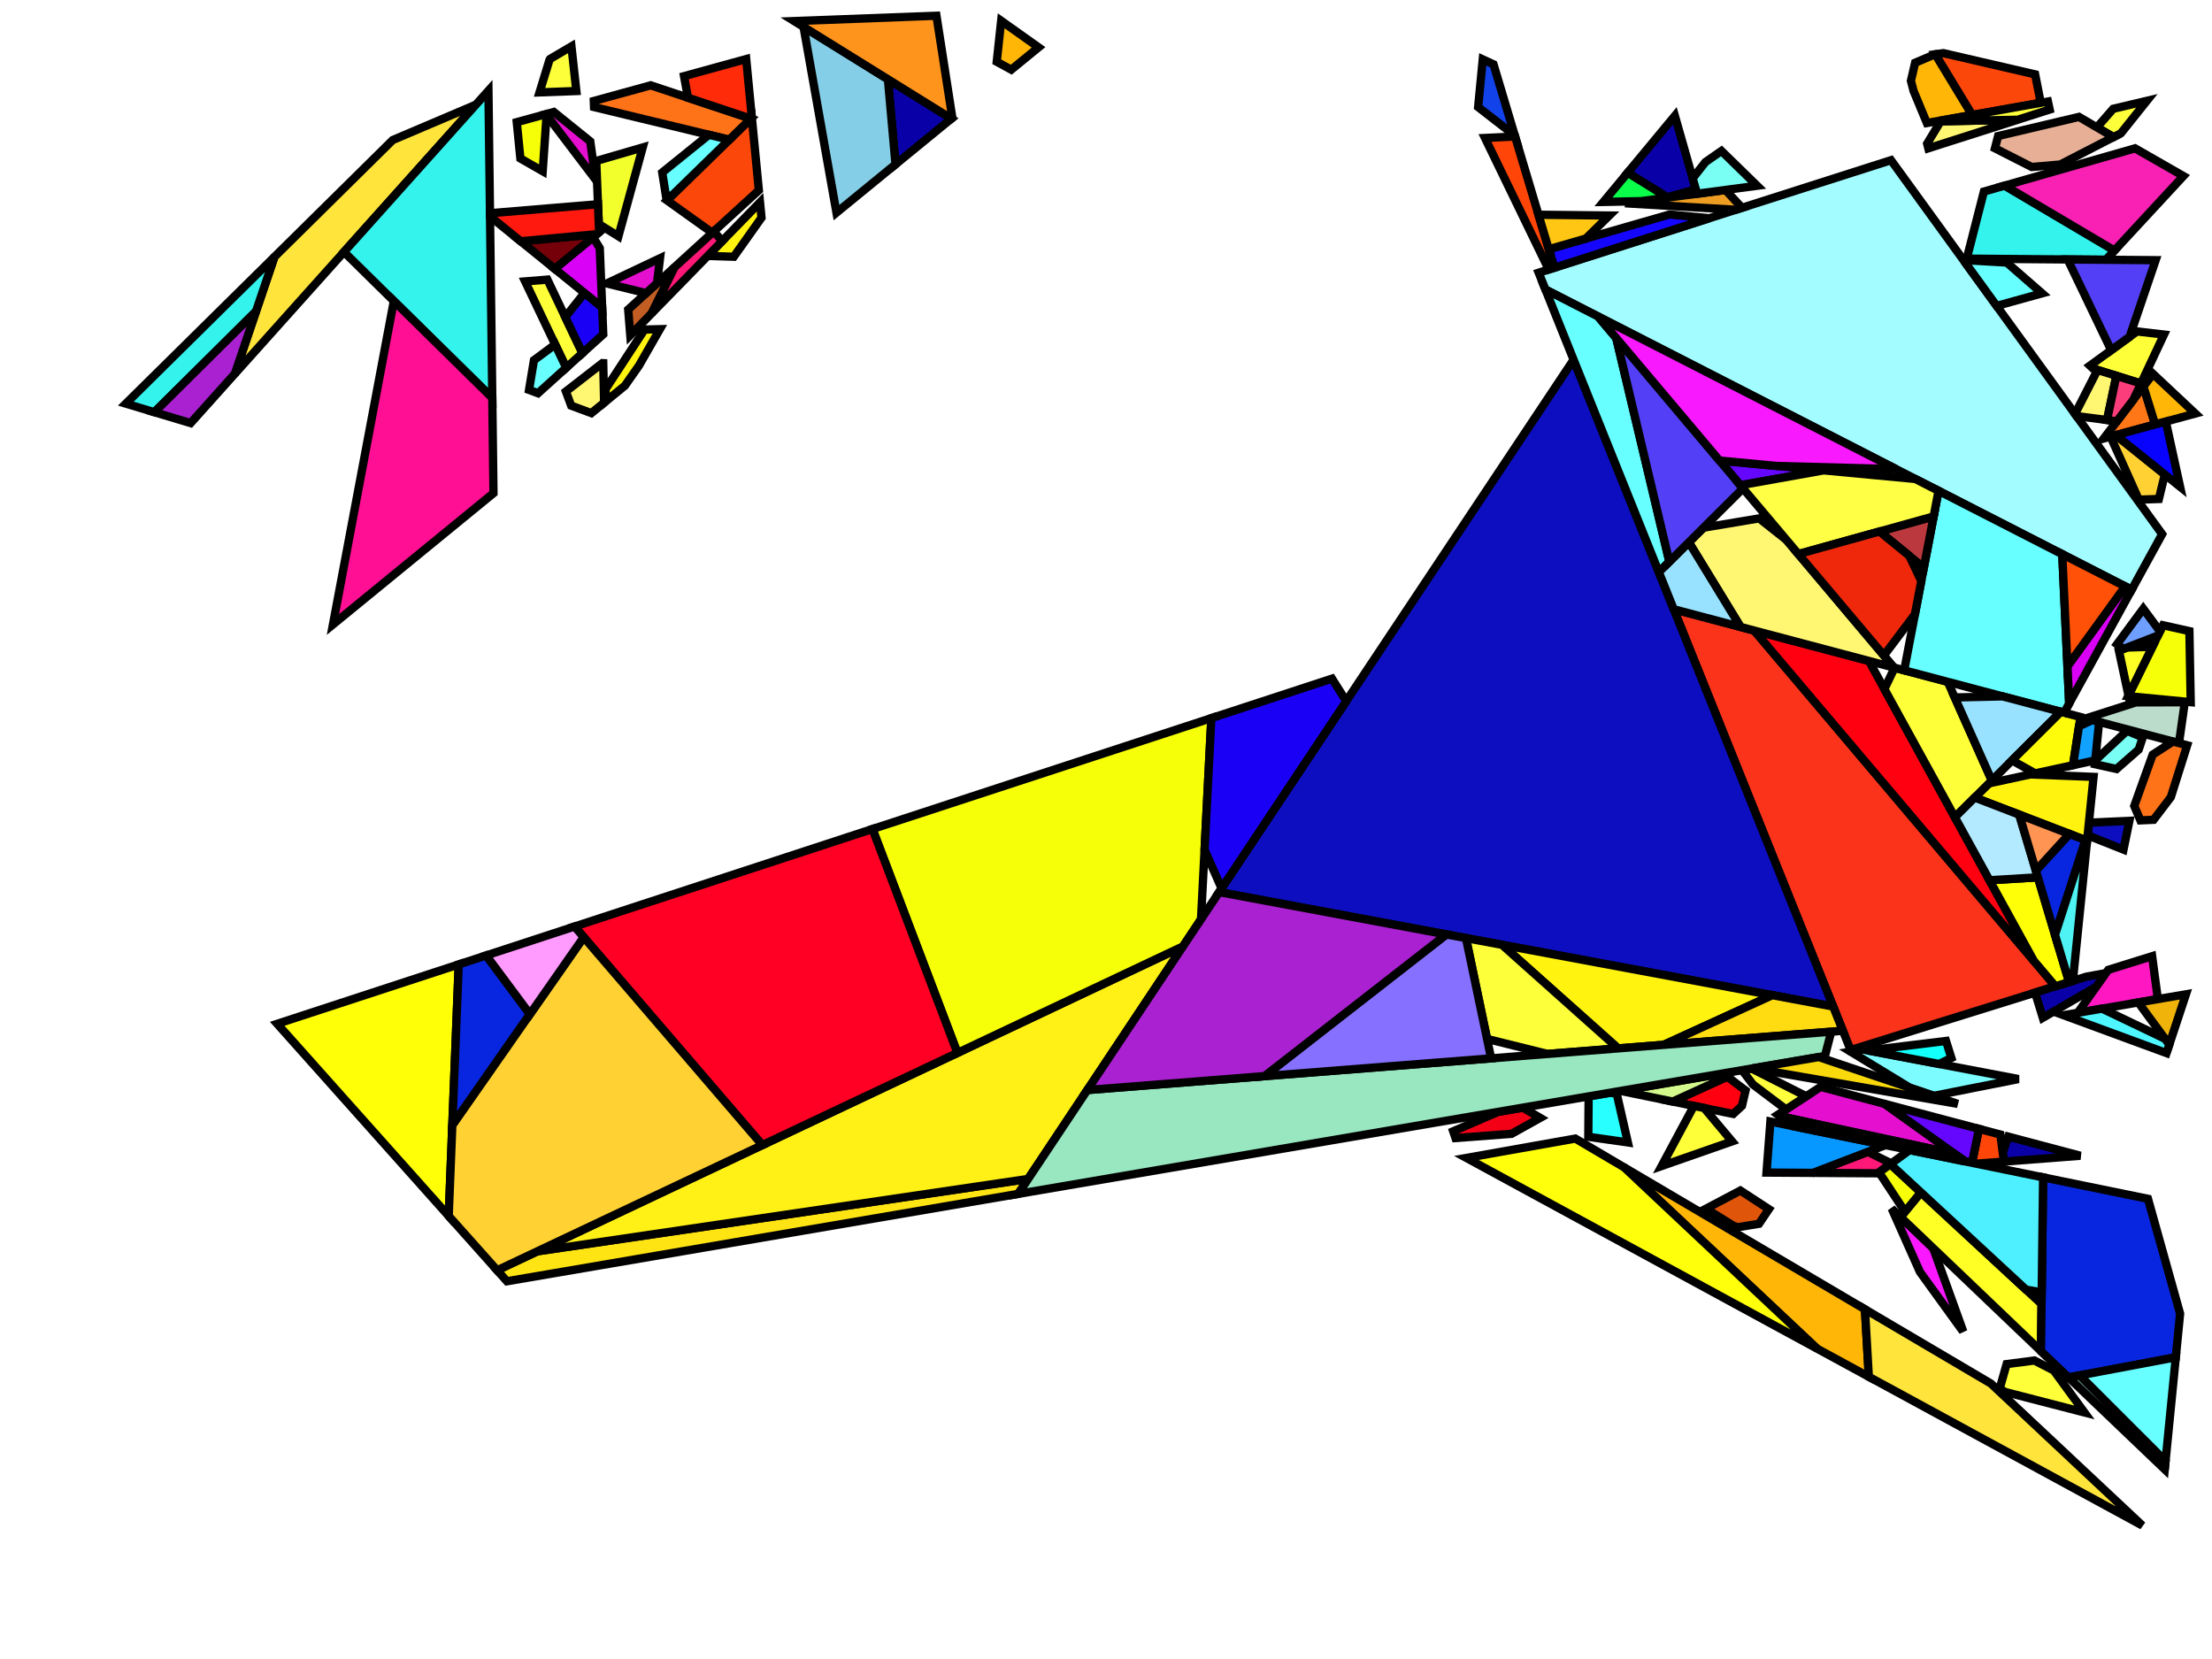 <?xml version="1.0" encoding="iso-8859-1" standalone="no"?>
<!DOCTYPE svg PUBLIC "-//W3C//DTD SVG 1.0//EN" "http://www.w3.org/TR/2001/REC-SVG-20010904/DTD/svg10.dtd">
<svg xmlns="http://www.w3.org/2000/svg" width="800" height="600">
<path style="fill:rgb(0, 0, 0);fill-opacity:0.0;fill-rule:evenodd;stroke:rgb(0, 0, 0);stroke-width:0.0;" d="M 0, 600 L 800, 600 L 800, 0 L 0, 0 z "/>
<path style="fill:rgb(252, 51, 27);fill-opacity:1.0;fill-rule:evenodd;stroke:rgb(0, 0, 0);stroke-width:3.0;" d="M 634.451, 228.054 L 743.362, 356.709 L 669.3, 379.758 L 605.325, 220.337 z "/>
<path style="fill:rgb(255, 0, 17);fill-opacity:1.0;fill-rule:evenodd;stroke:rgb(0, 0, 0);stroke-width:3.0;" d="M 631.304, 394.382 L 630.009, 399.945 L 626.839, 402.875 L 604.951, 398.396 L 624.693, 389.397 z "/>
<path style="fill:rgb(255, 0, 17);fill-opacity:1.0;fill-rule:evenodd;stroke:rgb(0, 0, 0);stroke-width:3.0;" d="M 675.921, 239.043 L 735.543, 347.473 L 634.451, 228.054 z "/>
<path style="fill:rgb(252, 71, 10);fill-opacity:1.0;fill-rule:evenodd;stroke:rgb(0, 0, 0);stroke-width:3.0;" d="M 736.032, 26.901 L 738.065, 37.182 L 713.23, 41.589 L 699.909, 19.633 L 702.864, 19.217 z "/>
<path style="fill:rgb(252, 71, 10);fill-opacity:1.0;fill-rule:evenodd;stroke:rgb(0, 0, 0);stroke-width:3.0;" d="M 274.451, 68.816 L 257.614, 84.181 L 241.225, 72.472 L 271.918, 42.556 z "/>
<path style="fill:rgb(12, 14, 192);fill-opacity:1.0;fill-rule:evenodd;stroke:rgb(0, 0, 0);stroke-width:3.0;" d="M 767.987, 307.273 L 755.019, 302.112 L 755.484, 297.526 L 770.122, 296.873 z "/>
<path style="fill:rgb(12, 14, 192);fill-opacity:1.0;fill-rule:evenodd;stroke:rgb(0, 0, 0);stroke-width:3.0;" d="M 662.986, 364.025 L 440.914, 322.638 L 569.115, 130.103 z "/>
<path style="fill:rgb(255, 255, 57);fill-opacity:1.0;fill-rule:evenodd;stroke:rgb(0, 0, 0);stroke-width:3.0;" d="M 616.321, 400.723 L 626.432, 412.796 L 600.954, 421.705 L 612.616, 399.965 z "/>
<path style="fill:rgb(255, 255, 57);fill-opacity:1.0;fill-rule:evenodd;stroke:rgb(0, 0, 0);stroke-width:3.0;" d="M 742.788, 495.668 L 753.87, 510.841 L 725.24, 503.442 L 723.197, 502.237 L 725.73, 493.346 L 735.756, 492.04 z "/>
<path style="fill:rgb(194, 94, 35);fill-opacity:1.0;fill-rule:evenodd;stroke:rgb(0, 0, 0);stroke-width:3.0;" d="M 235.765, 113.23 L 227.951, 121.237 L 227.194, 111.942 L 243.965, 96.637 z "/>
<path style="fill:rgb(187, 220, 202);fill-opacity:1.0;fill-rule:evenodd;stroke:rgb(0, 0, 0);stroke-width:3.0;" d="M 788.058, 268.756 L 754.353, 259.825 L 772.464, 254.025 L 790.157, 253.977 z "/>
<path style="fill:rgb(255, 243, 15);fill-opacity:1.0;fill-rule:evenodd;stroke:rgb(0, 0, 0);stroke-width:3.0;" d="M 757.162, 280.971 L 754.82, 304.069 L 714.174, 288.44 L 719.319, 283.321 L 734.29, 280.08 z "/>
<path style="fill:rgb(255, 243, 15);fill-opacity:1.0;fill-rule:evenodd;stroke:rgb(0, 0, 0);stroke-width:3.0;" d="M 231.085, 132.243 L 226.002, 139.492 L 219.159, 145.09 L 218.985, 140.789 L 233.1, 119.186 L 238.657, 119.053 z "/>
<path style="fill:rgb(255, 243, 15);fill-opacity:1.0;fill-rule:evenodd;stroke:rgb(0, 0, 0);stroke-width:3.0;" d="M 640.98, 359.923 L 601.713, 377.871 L 585.216, 379.164 L 543.23, 341.706 z "/>
<path style="fill:rgb(255, 243, 15);fill-opacity:1.0;fill-rule:evenodd;stroke:rgb(0, 0, 0);stroke-width:3.0;" d="M 275.408, 78.735 L 265.385, 92.853 L 257.364, 92.596 L 257.346, 91.118 L 274.87, 73.163 z "/>
<path style="fill:rgb(163, 252, 255);fill-opacity:1.0;fill-rule:evenodd;stroke:rgb(0, 0, 0);stroke-width:3.0;" d="M 781.974, 193.183 L 770.935, 213.289 L 558.927, 104.717 L 556.482, 98.624 L 683.908, 57.938 z "/>
<path style="fill:rgb(9, 0, 168);fill-opacity:1.0;fill-rule:evenodd;stroke:rgb(0, 0, 0);stroke-width:3.0;" d="M 758.133, 356.875 L 738.813, 368.099 L 736.024, 358.993 L 754.497, 353.244 L 761.653, 351.922 z "/>
<path style="fill:rgb(9, 0, 168);fill-opacity:1.0;fill-rule:evenodd;stroke:rgb(0, 0, 0);stroke-width:3.0;" d="M 752.392, 417.994 L 724.737, 420.106 L 724.318, 416.877 L 726.318, 411.081 z "/>
<path style="fill:rgb(9, 0, 168);fill-opacity:1.0;fill-rule:evenodd;stroke:rgb(0, 0, 0);stroke-width:3.0;" d="M 613.321, 68.485 L 602.972, 71.324 L 588.653, 62.472 L 605.739, 41.878 z "/>
<path style="fill:rgb(9, 0, 168);fill-opacity:1.0;fill-rule:evenodd;stroke:rgb(0, 0, 0);stroke-width:3.0;" d="M 344.077, 42.916 L 323.877, 59.438 L 321.129, 28.673 z "/>
<path style="fill:rgb(255, 255, 57);fill-opacity:1.0;fill-rule:evenodd;stroke:rgb(0, 0, 0);stroke-width:3.0;" d="M 210.647, 127.71 L 204.785, 133 L 189.917, 101.778 L 197.98, 101.125 z "/>
<path style="fill:rgb(255, 255, 57);fill-opacity:1.0;fill-rule:evenodd;stroke:rgb(0, 0, 0);stroke-width:3.0;" d="M 782.634, 121.003 L 774.323, 138.698 L 756.977, 133.299 L 755.85, 132.24 L 772.865, 119.869 z "/>
<path style="fill:rgb(255, 255, 57);fill-opacity:1.0;fill-rule:evenodd;stroke:rgb(0, 0, 0);stroke-width:3.0;" d="M 704.439, 246.599 L 720.363, 282.283 L 707.005, 295.573 L 681.51, 249.206 L 685.204, 241.502 z "/>
<path style="fill:rgb(212, 249, 140);fill-opacity:1.0;fill-rule:evenodd;stroke:rgb(0, 0, 0);stroke-width:3.0;" d="M 624.693, 389.397 L 604.951, 398.396 L 586.122, 394.544 L 623.13, 388.218 z "/>
<path style="fill:rgb(132, 207, 231);fill-opacity:1.0;fill-rule:evenodd;stroke:rgb(0, 0, 0);stroke-width:3.0;" d="M 321.129, 28.673 L 323.877, 59.438 L 302.52, 76.906 L 290.612, 9.732 z "/>
<path style="fill:rgb(255, 228, 19);fill-opacity:1.0;fill-rule:evenodd;stroke:rgb(0, 0, 0);stroke-width:3.0;" d="M 368.238, 431.784 L 183.335, 463.388 L 179.797, 459.422 L 194.343, 452.552 L 371.837, 426.379 z "/>
<path style="fill:rgb(255, 240, 21);fill-opacity:1.0;fill-rule:evenodd;stroke:rgb(0, 0, 0);stroke-width:3.0;" d="M 371.837, 426.379 L 194.343, 452.552 L 427.847, 342.262 z "/>
<path style="fill:rgb(255, 24, 119);fill-opacity:1.0;fill-rule:evenodd;stroke:rgb(0, 0, 0);stroke-width:3.0;" d="M 261.218, 87.151 L 235.765, 113.23 L 243.965, 96.637 L 258.119, 83.72 z "/>
<path style="fill:rgb(255, 24, 119);fill-opacity:1.0;fill-rule:evenodd;stroke:rgb(0, 0, 0);stroke-width:3.0;" d="M 684.018, 420.768 L 679.127, 424.332 L 655.655, 424.184 L 675.525, 416.584 z "/>
<path style="fill:rgb(237, 157, 33);fill-opacity:1.0;fill-rule:evenodd;stroke:rgb(0, 0, 0);stroke-width:3.0;" d="M 630.002, 75.149 L 627.744, 75.87 L 587.723, 73.518 L 624.036, 68.7 z "/>
<path style="fill:rgb(246, 255, 7);fill-opacity:1.0;fill-rule:evenodd;stroke:rgb(0, 0, 0);stroke-width:3.0;" d="M 694.743, 431.261 L 688.999, 438.289 L 679.586, 423.998 L 683.673, 421.019 z "/>
<path style="fill:rgb(246, 255, 7);fill-opacity:1.0;fill-rule:evenodd;stroke:rgb(0, 0, 0);stroke-width:3.0;" d="M 197.678, 41.593 L 196.279, 61.933 L 188.205, 57.311 L 186.892, 44.186 L 197.443, 41.283 z "/>
<path style="fill:rgb(246, 255, 7);fill-opacity:1.0;fill-rule:evenodd;stroke:rgb(0, 0, 0);stroke-width:3.0;" d="M 434.355, 332.488 L 427.847, 342.262 L 346.268, 380.794 L 315.541, 299.827 L 438.103, 259.72 z "/>
<path style="fill:rgb(246, 255, 7);fill-opacity:1.0;fill-rule:evenodd;stroke:rgb(0, 0, 0);stroke-width:3.0;" d="M 791.825, 228.251 L 792.303, 253.945 L 769.676, 251.771 L 782.27, 226.125 z "/>
<path style="fill:rgb(255, 24, 194);fill-opacity:1.0;fill-rule:evenodd;stroke:rgb(0, 0, 0);stroke-width:3.0;" d="M 780.418, 361.334 L 751.445, 366.286 L 762.479, 350.76 L 778.345, 345.822 z "/>
<path style="fill:rgb(255, 115, 24);fill-opacity:1.0;fill-rule:evenodd;stroke:rgb(0, 0, 0);stroke-width:3.0;" d="M 791.023, 269.541 L 785.111, 288.292 L 778.882, 296.482 L 774.108, 296.695 L 771.883, 291.483 L 778.552, 272.918 L 785.892, 268.182 z "/>
<path style="fill:rgb(255, 115, 24);fill-opacity:1.0;fill-rule:evenodd;stroke:rgb(0, 0, 0);stroke-width:3.0;" d="M 271.551, 42.914 L 263.735, 50.532 L 214.847, 38.72 L 214.758, 36.52 L 235.337, 30.859 z "/>
<path style="fill:rgb(249, 24, 255);fill-opacity:1.0;fill-rule:evenodd;stroke:rgb(0, 0, 0);stroke-width:3.0;" d="M 699.173, 451.43 L 709.596, 480.33 L 709.209, 480.511 L 694.37, 460.011 L 684.153, 437.083 z "/>
<path style="fill:rgb(228, 15, 207);fill-opacity:1.0;fill-rule:evenodd;stroke:rgb(0, 0, 0);stroke-width:3.0;" d="M 213.476, 51.13 L 215.398, 64.947 L 197.443, 41.283 L 200.292, 40.5 z "/>
<path style="fill:rgb(228, 15, 207);fill-opacity:1.0;fill-rule:evenodd;stroke:rgb(0, 0, 0);stroke-width:3.0;" d="M 681.642, 399.237 L 706.849, 417.265 L 643.64, 403.682 L 642.964, 403.174 L 658.44, 393.085 z "/>
<path style="fill:rgb(228, 15, 207);fill-opacity:1.0;fill-rule:evenodd;stroke:rgb(0, 0, 0);stroke-width:3.0;" d="M 237.615, 102.432 L 233.686, 106.017 L 219.446, 102.515 L 238.7, 93.402 z "/>
<path style="fill:rgb(21, 6, 255);fill-opacity:1.0;fill-rule:evenodd;stroke:rgb(0, 0, 0);stroke-width:3.0;" d="M 618.157, 78.931 L 562.137, 96.818 L 560.139, 90.134 L 603.789, 77.577 z "/>
<path style="fill:rgb(255, 119, 22);fill-opacity:1.0;fill-rule:evenodd;stroke:rgb(0, 0, 0);stroke-width:3.0;" d="M 779.448, 153.51 L 760.872, 158.56 L 775.2, 139.774 z "/>
<path style="fill:rgb(255, 182, 6);fill-opacity:1.0;fill-rule:evenodd;stroke:rgb(0, 0, 0);stroke-width:3.0;" d="M 674.482, 473.523 L 675.889, 497.933 L 657.122, 487.727 L 587.403, 422.195 z "/>
<path style="fill:rgb(255, 182, 6);fill-opacity:1.0;fill-rule:evenodd;stroke:rgb(0, 0, 0);stroke-width:3.0;" d="M 713.23, 41.589 L 696.875, 44.49 L 692.047, 32.844 L 691.117, 29.234 L 692.629, 22.703 L 699.738, 19.657 L 699.909, 19.633 z "/>
<path style="fill:rgb(255, 182, 6);fill-opacity:1.0;fill-rule:evenodd;stroke:rgb(0, 0, 0);stroke-width:3.0;" d="M 375.61, 17.125 L 365.736, 25.201 L 360.49, 22.331 L 362.085, 7.512 z "/>
<path style="fill:rgb(255, 182, 6);fill-opacity:1.0;fill-rule:evenodd;stroke:rgb(0, 0, 0);stroke-width:3.0;" d="M 793.963, 149.564 L 779.448, 153.51 L 775.2, 139.774 L 778.67, 135.226 z "/>
<path style="fill:rgb(255, 69, 7);fill-opacity:1.0;fill-rule:evenodd;stroke:rgb(0, 0, 0);stroke-width:3.0;" d="M 723.466, 410.325 L 724.737, 420.106 L 714.767, 420.868 L 713.208, 420.549 L 715.711, 408.269 z "/>
<path style="fill:rgb(255, 69, 7);fill-opacity:1.0;fill-rule:evenodd;stroke:rgb(0, 0, 0);stroke-width:3.0;" d="M 562.137, 96.818 L 560.113, 97.465 L 537.064, 49.897 L 547.949, 49.362 z "/>
<path style="fill:rgb(255, 255, 11);fill-opacity:1.0;fill-rule:evenodd;stroke:rgb(0, 0, 0);stroke-width:3.0;" d="M 587.403, 422.195 L 657.122, 487.727 L 530.35, 418.783 L 569.729, 411.778 z "/>
<path style="fill:rgb(255, 228, 59);fill-opacity:1.0;fill-rule:evenodd;stroke:rgb(0, 0, 0);stroke-width:3.0;" d="M 84.97, 135.127 L 99.255, 92.897 L 142.035, 50.647 L 172.106, 37.861 z "/>
<path style="fill:rgb(255, 228, 59);fill-opacity:1.0;fill-rule:evenodd;stroke:rgb(0, 0, 0);stroke-width:3.0;" d="M 720.035, 500.374 L 774.829, 551.741 L 675.889, 497.933 L 674.482, 473.523 z "/>
<path style="fill:rgb(121, 255, 243);fill-opacity:1.0;fill-rule:evenodd;stroke:rgb(0, 0, 0);stroke-width:3.0;" d="M 774.955, 266.687 L 773.493, 271.082 L 765.478, 278.115 L 757.628, 276.374 L 757.767, 275.004 L 769.249, 264.304 z "/>
<path style="fill:rgb(121, 255, 243);fill-opacity:1.0;fill-rule:evenodd;stroke:rgb(0, 0, 0);stroke-width:3.0;" d="M 635.495, 67.18 L 613.771, 70.062 L 612.178, 64.472 L 616.797, 58.606 L 622.583, 54.589 z "/>
<path style="fill:rgb(52, 243, 237);fill-opacity:1.0;fill-rule:evenodd;stroke:rgb(0, 0, 0);stroke-width:3.0;" d="M 92.582, 112.625 L 55.839, 149.079 L 45.512, 145.972 L 99.255, 92.897 z "/>
<path style="fill:rgb(52, 243, 237);fill-opacity:1.0;fill-rule:evenodd;stroke:rgb(0, 0, 0);stroke-width:3.0;" d="M 764.726, 90.61 L 761.634, 93.952 L 711.3, 93.541 L 717.504, 69.28 L 725.017, 67.13 z "/>
<path style="fill:rgb(52, 243, 237);fill-opacity:1.0;fill-rule:evenodd;stroke:rgb(0, 0, 0);stroke-width:3.0;" d="M 178.044, 143.912 L 124.401, 91.112 L 176.655, 32.784 z "/>
<path style="fill:rgb(18, 67, 234);fill-opacity:1.0;fill-rule:evenodd;stroke:rgb(0, 0, 0);stroke-width:3.0;" d="M 540.149, 23.276 L 547.849, 49.029 L 534.586, 38.728 L 536.257, 21.475 z "/>
<path style="fill:rgb(243, 0, 23);fill-opacity:1.0;fill-rule:evenodd;stroke:rgb(0, 0, 0);stroke-width:3.0;" d="M 557.033, 404.295 L 546.673, 410.064 L 526.396, 411.585 L 525.568, 409.139 L 541.88, 402.105 L 550.748, 400.59 z "/>
<path style="fill:rgb(255, 255, 38);fill-opacity:1.0;fill-rule:evenodd;stroke:rgb(0, 0, 0);stroke-width:3.0;" d="M 738.357, 471.611 L 738.147, 488.658 L 687.428, 440.211 L 694.743, 431.261 z "/>
<path style="fill:rgb(255, 255, 38);fill-opacity:1.0;fill-rule:evenodd;stroke:rgb(0, 0, 0);stroke-width:3.0;" d="M 769.794, 251.532 L 766.335, 235.315 L 769.241, 234.194 L 778.441, 233.924 z "/>
<path style="fill:rgb(124, 252, 255);fill-opacity:1.0;fill-rule:evenodd;stroke:rgb(0, 0, 0);stroke-width:3.0;" d="M 730.032, 390.25 L 699.394, 396.326 L 690.762, 393.415 L 669.28, 380.33 L 673.739, 379.568 z "/>
<path style="fill:rgb(255, 220, 17);fill-opacity:1.0;fill-rule:evenodd;stroke:rgb(0, 0, 0);stroke-width:3.0;" d="M 662.986, 364.025 L 666.503, 372.79 L 601.713, 377.871 L 640.98, 359.923 z "/>
<path style="fill:rgb(255, 255, 7);fill-opacity:1.0;fill-rule:evenodd;stroke:rgb(0, 0, 0);stroke-width:3.0;" d="M 162.28, 439.791 L 100.255, 370.278 L 165.899, 348.796 z "/>
<path style="fill:rgb(255, 255, 7);fill-opacity:1.0;fill-rule:evenodd;stroke:rgb(0, 0, 0);stroke-width:3.0;" d="M 748.311, 355.169 L 743.362, 356.709 L 735.543, 347.473 L 719.532, 318.354 L 737.03, 317.294 z "/>
<path style="fill:rgb(179, 234, 255);fill-opacity:1.0;fill-rule:evenodd;stroke:rgb(0, 0, 0);stroke-width:3.0;" d="M 730.281, 294.633 L 737.03, 317.294 L 719.532, 318.354 L 707.005, 295.573 L 714.174, 288.44 z "/>
<path style="fill:rgb(255, 246, 114);fill-opacity:1.0;fill-rule:evenodd;stroke:rgb(0, 0, 0);stroke-width:3.0;" d="M 218.17, 131.346 L 218.491, 145.636 L 213.866, 149.419 L 206.563, 146.695 L 204.662, 141.573 L 217.856, 131.331 z "/>
<path style="fill:rgb(255, 246, 114);fill-opacity:1.0;fill-rule:evenodd;stroke:rgb(0, 0, 0);stroke-width:3.0;" d="M 765.416, 135.926 L 762.041, 151.908 L 751.008, 150.477 L 750.459, 149.72 L 758.598, 133.804 z "/>
<path style="fill:rgb(255, 246, 114);fill-opacity:1.0;fill-rule:evenodd;stroke:rgb(0, 0, 0);stroke-width:3.0;" d="M 646.114, 195.294 L 685.043, 241.46 L 629.507, 226.744 L 610.798, 196.128 L 616.1, 190.851 L 636.217, 187.473 z "/>
<path style="fill:rgb(255, 246, 114);fill-opacity:1.0;fill-rule:evenodd;stroke:rgb(0, 0, 0);stroke-width:3.0;" d="M 697.403, 53.629 L 696.974, 51.963 L 701.833, 43.887 L 729.761, 43.297 z "/>
<path style="fill:rgb(252, 255, 57);fill-opacity:1.0;fill-rule:evenodd;stroke:rgb(0, 0, 0);stroke-width:3.0;" d="M 208.445, 32.921 L 195.126, 33.411 L 198.735, 21.643 L 198.942, 21.317 L 206.669, 16.767 z "/>
<path style="fill:rgb(252, 255, 57);fill-opacity:1.0;fill-rule:evenodd;stroke:rgb(0, 0, 0);stroke-width:3.0;" d="M 543.23, 341.706 L 585.216, 379.164 L 559.667, 381.168 L 537.817, 375.745 L 530.179, 339.274 z "/>
<path style="fill:rgb(252, 255, 57);fill-opacity:1.0;fill-rule:evenodd;stroke:rgb(0, 0, 0);stroke-width:3.0;" d="M 767.062, 48.195 L 764.375, 49.579 L 758.388, 46.077 L 764.254, 39.347 L 776.438, 36.462 z "/>
<path style="fill:rgb(252, 255, 57);fill-opacity:1.0;fill-rule:evenodd;stroke:rgb(0, 0, 0);stroke-width:3.0;" d="M 741.291, 39.615 L 729.761, 43.297 L 701.833, 43.887 L 702.019, 43.578 L 740.668, 36.721 z "/>
<path style="fill:rgb(100, 7, 252);fill-opacity:1.0;fill-rule:evenodd;stroke:rgb(0, 0, 0);stroke-width:3.0;" d="M 659.56, 170.111 L 629.424, 175.502 L 621.891, 166.568 z "/>
<path style="fill:rgb(100, 7, 252);fill-opacity:1.0;fill-rule:evenodd;stroke:rgb(0, 0, 0);stroke-width:3.0;" d="M 715.711, 408.269 L 713.208, 420.549 L 710.732, 420.042 L 681.642, 399.237 z "/>
<path style="fill:rgb(255, 15, 148);fill-opacity:1.0;fill-rule:evenodd;stroke:rgb(0, 0, 0);stroke-width:3.0;" d="M 178.044, 143.912 L 178.475, 178.367 L 120.418, 225.853 L 142.438, 108.865 z "/>
<path style="fill:rgb(240, 179, 10);fill-opacity:1.0;fill-rule:evenodd;stroke:rgb(0, 0, 0);stroke-width:3.0;" d="M 784.551, 377.797 L 773.336, 362.545 L 790.576, 359.598 z "/>
<path style="fill:rgb(8, 38, 223);fill-opacity:1.0;fill-rule:evenodd;stroke:rgb(0, 0, 0);stroke-width:3.0;" d="M 191.654, 366.807 L 163.584, 407.002 L 165.899, 348.796 L 175.845, 345.542 z "/>
<path style="fill:rgb(8, 38, 223);fill-opacity:1.0;fill-rule:evenodd;stroke:rgb(0, 0, 0);stroke-width:3.0;" d="M 754.261, 303.854 L 743.221, 338.082 L 736.303, 314.852 L 748.409, 301.604 z "/>
<path style="fill:rgb(8, 38, 223);fill-opacity:1.0;fill-rule:evenodd;stroke:rgb(0, 0, 0);stroke-width:3.0;" d="M 776.846, 433.571 L 788.463, 475.11 L 786.907, 490.878 L 748.126, 498.19 L 738.147, 488.658 L 738.922, 425.811 z "/>
<path style="fill:rgb(146, 207, 204);fill-opacity:1.0;fill-rule:evenodd;stroke:rgb(0, 0, 0);stroke-width:3.0;" d="M 783.198, 528.464 L 782.907, 531.413 L 748.126, 498.19 L 752.156, 497.43 z "/>
<path style="fill:rgb(103, 255, 255);fill-opacity:1.0;fill-rule:evenodd;stroke:rgb(0, 0, 0);stroke-width:3.0;" d="M 745.844, 200.44 L 748.347, 254.433 L 746.525, 257.751 L 688.678, 242.423 L 701.099, 177.525 z "/>
<path style="fill:rgb(103, 255, 255);fill-opacity:1.0;fill-rule:evenodd;stroke:rgb(0, 0, 0);stroke-width:3.0;" d="M 577.949, 114.459 L 584.539, 122.273 L 603.747, 203.147 L 599.945, 206.931 L 558.927, 104.717 z "/>
<path style="fill:rgb(103, 255, 255);fill-opacity:1.0;fill-rule:evenodd;stroke:rgb(0, 0, 0);stroke-width:3.0;" d="M 204.785, 133 L 194.567, 142.221 L 191.336, 141.016 L 193.107, 130.272 L 200.779, 124.587 z "/>
<path style="fill:rgb(103, 255, 255);fill-opacity:1.0;fill-rule:evenodd;stroke:rgb(0, 0, 0);stroke-width:3.0;" d="M 725.778, 94.958 L 738.538, 106.089 L 722.117, 110.632 L 710.889, 95.148 L 711.153, 94.115 z "/>
<path style="fill:rgb(103, 255, 255);fill-opacity:1.0;fill-rule:evenodd;stroke:rgb(0, 0, 0);stroke-width:3.0;" d="M 263.735, 50.532 L 242.946, 70.795 L 240.825, 70.72 L 239.5, 62.376 L 256.38, 48.755 z "/>
<path style="fill:rgb(103, 255, 255);fill-opacity:1.0;fill-rule:evenodd;stroke:rgb(0, 0, 0);stroke-width:3.0;" d="M 783.198, 528.464 L 752.156, 497.43 L 786.907, 490.878 z "/>
<path style="fill:rgb(19, 255, 249);fill-opacity:1.0;fill-rule:evenodd;stroke:rgb(0, 0, 0);stroke-width:3.0;" d="M 705.745, 382.639 L 701.315, 384.801 L 675.595, 379.92 L 703.796, 376.475 z "/>
<path style="fill:rgb(152, 226, 255);fill-opacity:1.0;fill-rule:evenodd;stroke:rgb(0, 0, 0);stroke-width:3.0;" d="M 629.507, 226.744 L 605.325, 220.337 L 599.945, 206.931 L 610.798, 196.128 z "/>
<path style="fill:rgb(152, 226, 255);fill-opacity:1.0;fill-rule:evenodd;stroke:rgb(0, 0, 0);stroke-width:3.0;" d="M 745.337, 257.436 L 720.363, 282.283 L 706.96, 252.247 L 724.267, 251.853 z "/>
<path style="fill:rgb(40, 255, 255);fill-opacity:1.0;fill-rule:evenodd;stroke:rgb(0, 0, 0);stroke-width:3.0;" d="M 584.7, 395.509 L 588.742, 413.18 L 574.433, 411.144 L 574.548, 396.522 L 582.207, 395.213 z "/>
<path style="fill:rgb(7, 152, 255);fill-opacity:1.0;fill-rule:evenodd;stroke:rgb(0, 0, 0);stroke-width:3.0;" d="M 681.904, 414.143 L 655.655, 424.184 L 638.884, 424.078 L 640.291, 405.628 z "/>
<path style="fill:rgb(255, 255, 62);fill-opacity:1.0;fill-rule:evenodd;stroke:rgb(0, 0, 0);stroke-width:3.0;" d="M 633.52, 386.479 L 653.245, 396.471 L 645.934, 401.238 L 633.974, 392.216 L 630.043, 387.036 L 633.437, 386.456 z "/>
<path style="fill:rgb(110, 159, 255);fill-opacity:1.0;fill-rule:evenodd;stroke:rgb(0, 0, 0);stroke-width:3.0;" d="M 781.188, 228.329 L 780.428, 229.876 L 767.957, 234.689 L 765.646, 232.995 L 775.134, 220.157 z "/>
<path style="fill:rgb(255, 148, 83);fill-opacity:1.0;fill-rule:evenodd;stroke:rgb(0, 0, 0);stroke-width:3.0;" d="M 748.409, 301.604 L 736.303, 314.852 L 730.281, 294.633 z "/>
<path style="fill:rgb(83, 64, 246);fill-opacity:1.0;fill-rule:evenodd;stroke:rgb(0, 0, 0);stroke-width:3.0;" d="M 779.617, 94.098 L 770.199, 121.808 L 763.534, 126.653 L 747.794, 93.839 z "/>
<path style="fill:rgb(83, 64, 246);fill-opacity:1.0;fill-rule:evenodd;stroke:rgb(0, 0, 0);stroke-width:3.0;" d="M 630.38, 176.636 L 603.747, 203.147 L 584.539, 122.273 z "/>
<path style="fill:rgb(152, 231, 192);fill-opacity:1.0;fill-rule:evenodd;stroke:rgb(0, 0, 0);stroke-width:3.0;" d="M 660.014, 381.914 L 368.238, 431.784 L 393.252, 394.217 L 662.292, 373.12 z "/>
<path style="fill:rgb(78, 246, 255);fill-opacity:1.0;fill-rule:evenodd;stroke:rgb(0, 0, 0);stroke-width:3.0;" d="M 783.004, 375.693 L 784.551, 377.797 L 783.537, 380.863 L 746.311, 367.164 L 760.234, 364.784 z "/>
<path style="fill:rgb(255, 0, 36);fill-opacity:1.0;fill-rule:evenodd;stroke:rgb(0, 0, 0);stroke-width:3.0;" d="M 346.268, 380.794 L 275.697, 414.126 L 207.794, 335.087 L 315.541, 299.827 z "/>
<path style="fill:rgb(255, 199, 19);fill-opacity:1.0;fill-rule:evenodd;stroke:rgb(0, 0, 0);stroke-width:3.0;" d="M 582.026, 77.948 L 573.538, 86.28 L 560.139, 90.134 L 556.413, 77.672 L 556.469, 77.664 z "/>
<path style="fill:rgb(249, 25, 255);fill-opacity:1.0;fill-rule:evenodd;stroke:rgb(0, 0, 0);stroke-width:3.0;" d="M 685.76, 169.67 L 642.669, 168.522 L 621.891, 166.568 L 577.949, 114.459 z "/>
<path style="fill:rgb(255, 252, 11);fill-opacity:1.0;fill-rule:evenodd;stroke:rgb(0, 0, 0);stroke-width:3.0;" d="M 752.42, 259.313 L 749.738, 276.735 L 736.05, 279.699 L 727.679, 275.004 L 745.337, 257.436 z "/>
<path style="fill:rgb(231, 175, 150);fill-opacity:1.0;fill-rule:evenodd;stroke:rgb(0, 0, 0);stroke-width:3.0;" d="M 764.375, 49.579 L 745.135, 59.491 L 734.796, 60.4 L 721.504, 53.634 L 722.638, 49.2 L 751.888, 42.275 z "/>
<path style="fill:rgb(134, 112, 255);fill-opacity:1.0;fill-rule:evenodd;stroke:rgb(0, 0, 0);stroke-width:3.0;" d="M 530.179, 339.274 L 539.287, 382.766 L 457.341, 389.192 L 523.097, 337.954 z "/>
<path style="fill:rgb(170, 33, 209);fill-opacity:1.0;fill-rule:evenodd;stroke:rgb(0, 0, 0);stroke-width:3.0;" d="M 84.97, 135.127 L 68.941, 153.02 L 55.839, 149.079 L 92.582, 112.625 z "/>
<path style="fill:rgb(170, 33, 209);fill-opacity:1.0;fill-rule:evenodd;stroke:rgb(0, 0, 0);stroke-width:3.0;" d="M 523.097, 337.954 L 457.341, 389.192 L 393.252, 394.217 L 440.914, 322.638 z "/>
<path style="fill:rgb(187, 57, 62);fill-opacity:1.0;fill-rule:evenodd;stroke:rgb(0, 0, 0);stroke-width:3.0;" d="M 695.779, 205.321 L 679.742, 192.22 L 699.33, 186.769 z "/>
<path style="fill:rgb(255, 43, 9);fill-opacity:1.0;fill-rule:evenodd;stroke:rgb(0, 0, 0);stroke-width:3.0;" d="M 271.918, 42.556 L 271.551, 42.914 L 248.813, 35.345 L 247.393, 27.543 L 269.873, 21.359 z "/>
<path style="fill:rgb(10, 255, 74);fill-opacity:1.0;fill-rule:evenodd;stroke:rgb(0, 0, 0);stroke-width:3.0;" d="M 600.485, 69.787 L 600.389, 71.837 L 593.534, 72.747 L 579.898, 73.023 L 588.653, 62.472 z "/>
<path style="fill:rgb(27, 0, 246);fill-opacity:1.0;fill-rule:evenodd;stroke:rgb(0, 0, 0);stroke-width:3.0;" d="M 217.783, 111.145 L 218.179, 120.913 L 210.647, 127.71 L 204.444, 114.692 L 211.369, 105.945 z "/>
<path style="fill:rgb(27, 0, 246);fill-opacity:1.0;fill-rule:evenodd;stroke:rgb(0, 0, 0);stroke-width:3.0;" d="M 486.886, 253.597 L 441.803, 321.302 L 435.65, 307.348 L 438.103, 259.72 L 481.741, 245.439 z "/>
<path style="fill:rgb(255, 209, 51);fill-opacity:1.0;fill-rule:evenodd;stroke:rgb(0, 0, 0);stroke-width:3.0;" d="M 782.935, 171.603 L 780.784, 180.459 L 773.523, 180.71 L 763.305, 157.898 L 765.207, 157.381 z "/>
<path style="fill:rgb(255, 209, 51);fill-opacity:1.0;fill-rule:evenodd;stroke:rgb(0, 0, 0);stroke-width:3.0;" d="M 275.697, 414.126 L 179.797, 459.422 L 162.28, 439.791 L 163.584, 407.002 L 211.11, 338.947 z "/>
<path style="fill:rgb(217, 1, 246);fill-opacity:1.0;fill-rule:evenodd;stroke:rgb(0, 0, 0);stroke-width:3.0;" d="M 216.917, 89.77 L 217.783, 111.145 L 200.607, 97.221 L 214.501, 85.795 z "/>
<path style="fill:rgb(217, 1, 246);fill-opacity:1.0;fill-rule:evenodd;stroke:rgb(0, 0, 0);stroke-width:3.0;" d="M 770.935, 213.289 L 748.347, 254.433 L 747.721, 240.941 L 768.593, 212.09 z "/>
<path style="fill:rgb(255, 81, 7);fill-opacity:1.0;fill-rule:evenodd;stroke:rgb(0, 0, 0);stroke-width:3.0;" d="M 768.593, 212.09 L 747.721, 240.941 L 745.844, 200.44 z "/>
<path style="fill:rgb(255, 255, 69);fill-opacity:1.0;fill-rule:evenodd;stroke:rgb(0, 0, 0);stroke-width:3.0;" d="M 692.708, 173.228 L 701.099, 177.525 L 699.33, 186.769 L 650.407, 200.385 L 629.424, 175.502 L 659.56, 170.111 z "/>
<path style="fill:rgb(78, 240, 255);fill-opacity:1.0;fill-rule:evenodd;stroke:rgb(0, 0, 0);stroke-width:3.0;" d="M 738.922, 425.811 L 738.409, 467.415 L 732.716, 466.392 L 683.673, 421.019 L 690.652, 415.933 z "/>
<path style="fill:rgb(249, 33, 179);fill-opacity:1.0;fill-rule:evenodd;stroke:rgb(0, 0, 0);stroke-width:3.0;" d="M 789.659, 63.667 L 764.726, 90.61 L 725.017, 67.13 L 772.162, 53.645 z "/>
<path style="fill:rgb(240, 40, 11);fill-opacity:1.0;fill-rule:evenodd;stroke:rgb(0, 0, 0);stroke-width:3.0;" d="M 690.497, 201.006 L 694.861, 210.12 L 692.554, 222.173 L 681.34, 237.069 L 650.407, 200.385 L 679.742, 192.22 z "/>
<path style="fill:rgb(7, 3, 255);fill-opacity:1.0;fill-rule:evenodd;stroke:rgb(0, 0, 0);stroke-width:3.0;" d="M 788.455, 176.031 L 765.207, 157.381 L 783.293, 152.464 z "/>
<path style="fill:rgb(243, 255, 45);fill-opacity:1.0;fill-rule:evenodd;stroke:rgb(0, 0, 0);stroke-width:3.0;" d="M 223.657, 85.452 L 216.563, 81.037 L 215.638, 58.213 L 232.445, 53.324 z "/>
<path style="fill:rgb(217, 2, 37);fill-opacity:1.0;fill-rule:evenodd;stroke:rgb(0, 0, 0);stroke-width:3.0;" d="M 706.849, 417.265 L 710.732, 420.042 L 648.428, 407.293 L 643.64, 403.682 z "/>
<path style="fill:rgb(255, 148, 29);fill-opacity:1.0;fill-rule:evenodd;stroke:rgb(0, 0, 0);stroke-width:3.0;" d="M 344.426, 42.63 L 344.077, 42.916 L 287.22, 7.627 L 338.679, 5.689 z "/>
<path style="fill:rgb(252, 61, 124);fill-opacity:1.0;fill-rule:evenodd;stroke:rgb(0, 0, 0);stroke-width:3.0;" d="M 774.323, 138.698 L 771.603, 144.491 L 765.594, 152.369 L 762.041, 151.908 L 765.416, 135.926 z "/>
<path style="fill:rgb(17, 161, 255);fill-opacity:1.0;fill-rule:evenodd;stroke:rgb(0, 0, 0);stroke-width:3.0;" d="M 759.176, 261.103 L 757.768, 274.996 L 749.738, 276.735 L 751.909, 262.633 L 756.708, 260.449 z "/>
<path style="fill:rgb(255, 154, 255);fill-opacity:1.0;fill-rule:evenodd;stroke:rgb(0, 0, 0);stroke-width:3.0;" d="M 211.11, 338.947 L 191.654, 366.807 L 175.845, 345.542 L 207.794, 335.087 z "/>
<path style="fill:rgb(117, 0, 10);fill-opacity:1.0;fill-rule:evenodd;stroke:rgb(0, 0, 0);stroke-width:3.0;" d="M 200.607, 97.221 L 188.314, 87.255 L 215.835, 84.697 z "/>
<path style="fill:rgb(255, 25, 15);fill-opacity:1.0;fill-rule:evenodd;stroke:rgb(0, 0, 0);stroke-width:3.0;" d="M 216.683, 84 L 215.835, 84.697 L 188.314, 87.255 L 177.224, 78.264 L 177.209, 77.115 L 216.272, 73.861 z "/>
<path style="fill:rgb(79, 243, 243);fill-opacity:1.0;fill-rule:evenodd;stroke:rgb(0, 0, 0);stroke-width:3.0;" d="M 754.82, 304.069 L 749.683, 354.742 L 748.311, 355.169 L 743.221, 338.082 L 754.261, 303.854 z "/>
<path style="fill:rgb(223, 85, 10);fill-opacity:1.0;fill-rule:evenodd;stroke:rgb(0, 0, 0);stroke-width:3.0;" d="M 639.735, 437.305 L 636.162, 442.594 L 628.376, 443.86 L 626.693, 443.194 L 617, 437.138 L 629.429, 430.577 z "/>
<path style="fill:rgb(249, 217, 11);fill-opacity:1.0;fill-rule:evenodd;stroke:rgb(0, 0, 0);stroke-width:3.0;" d="M 708.05, 399.244 L 633.906, 386.376 L 657.781, 382.295 z "/>
</svg>